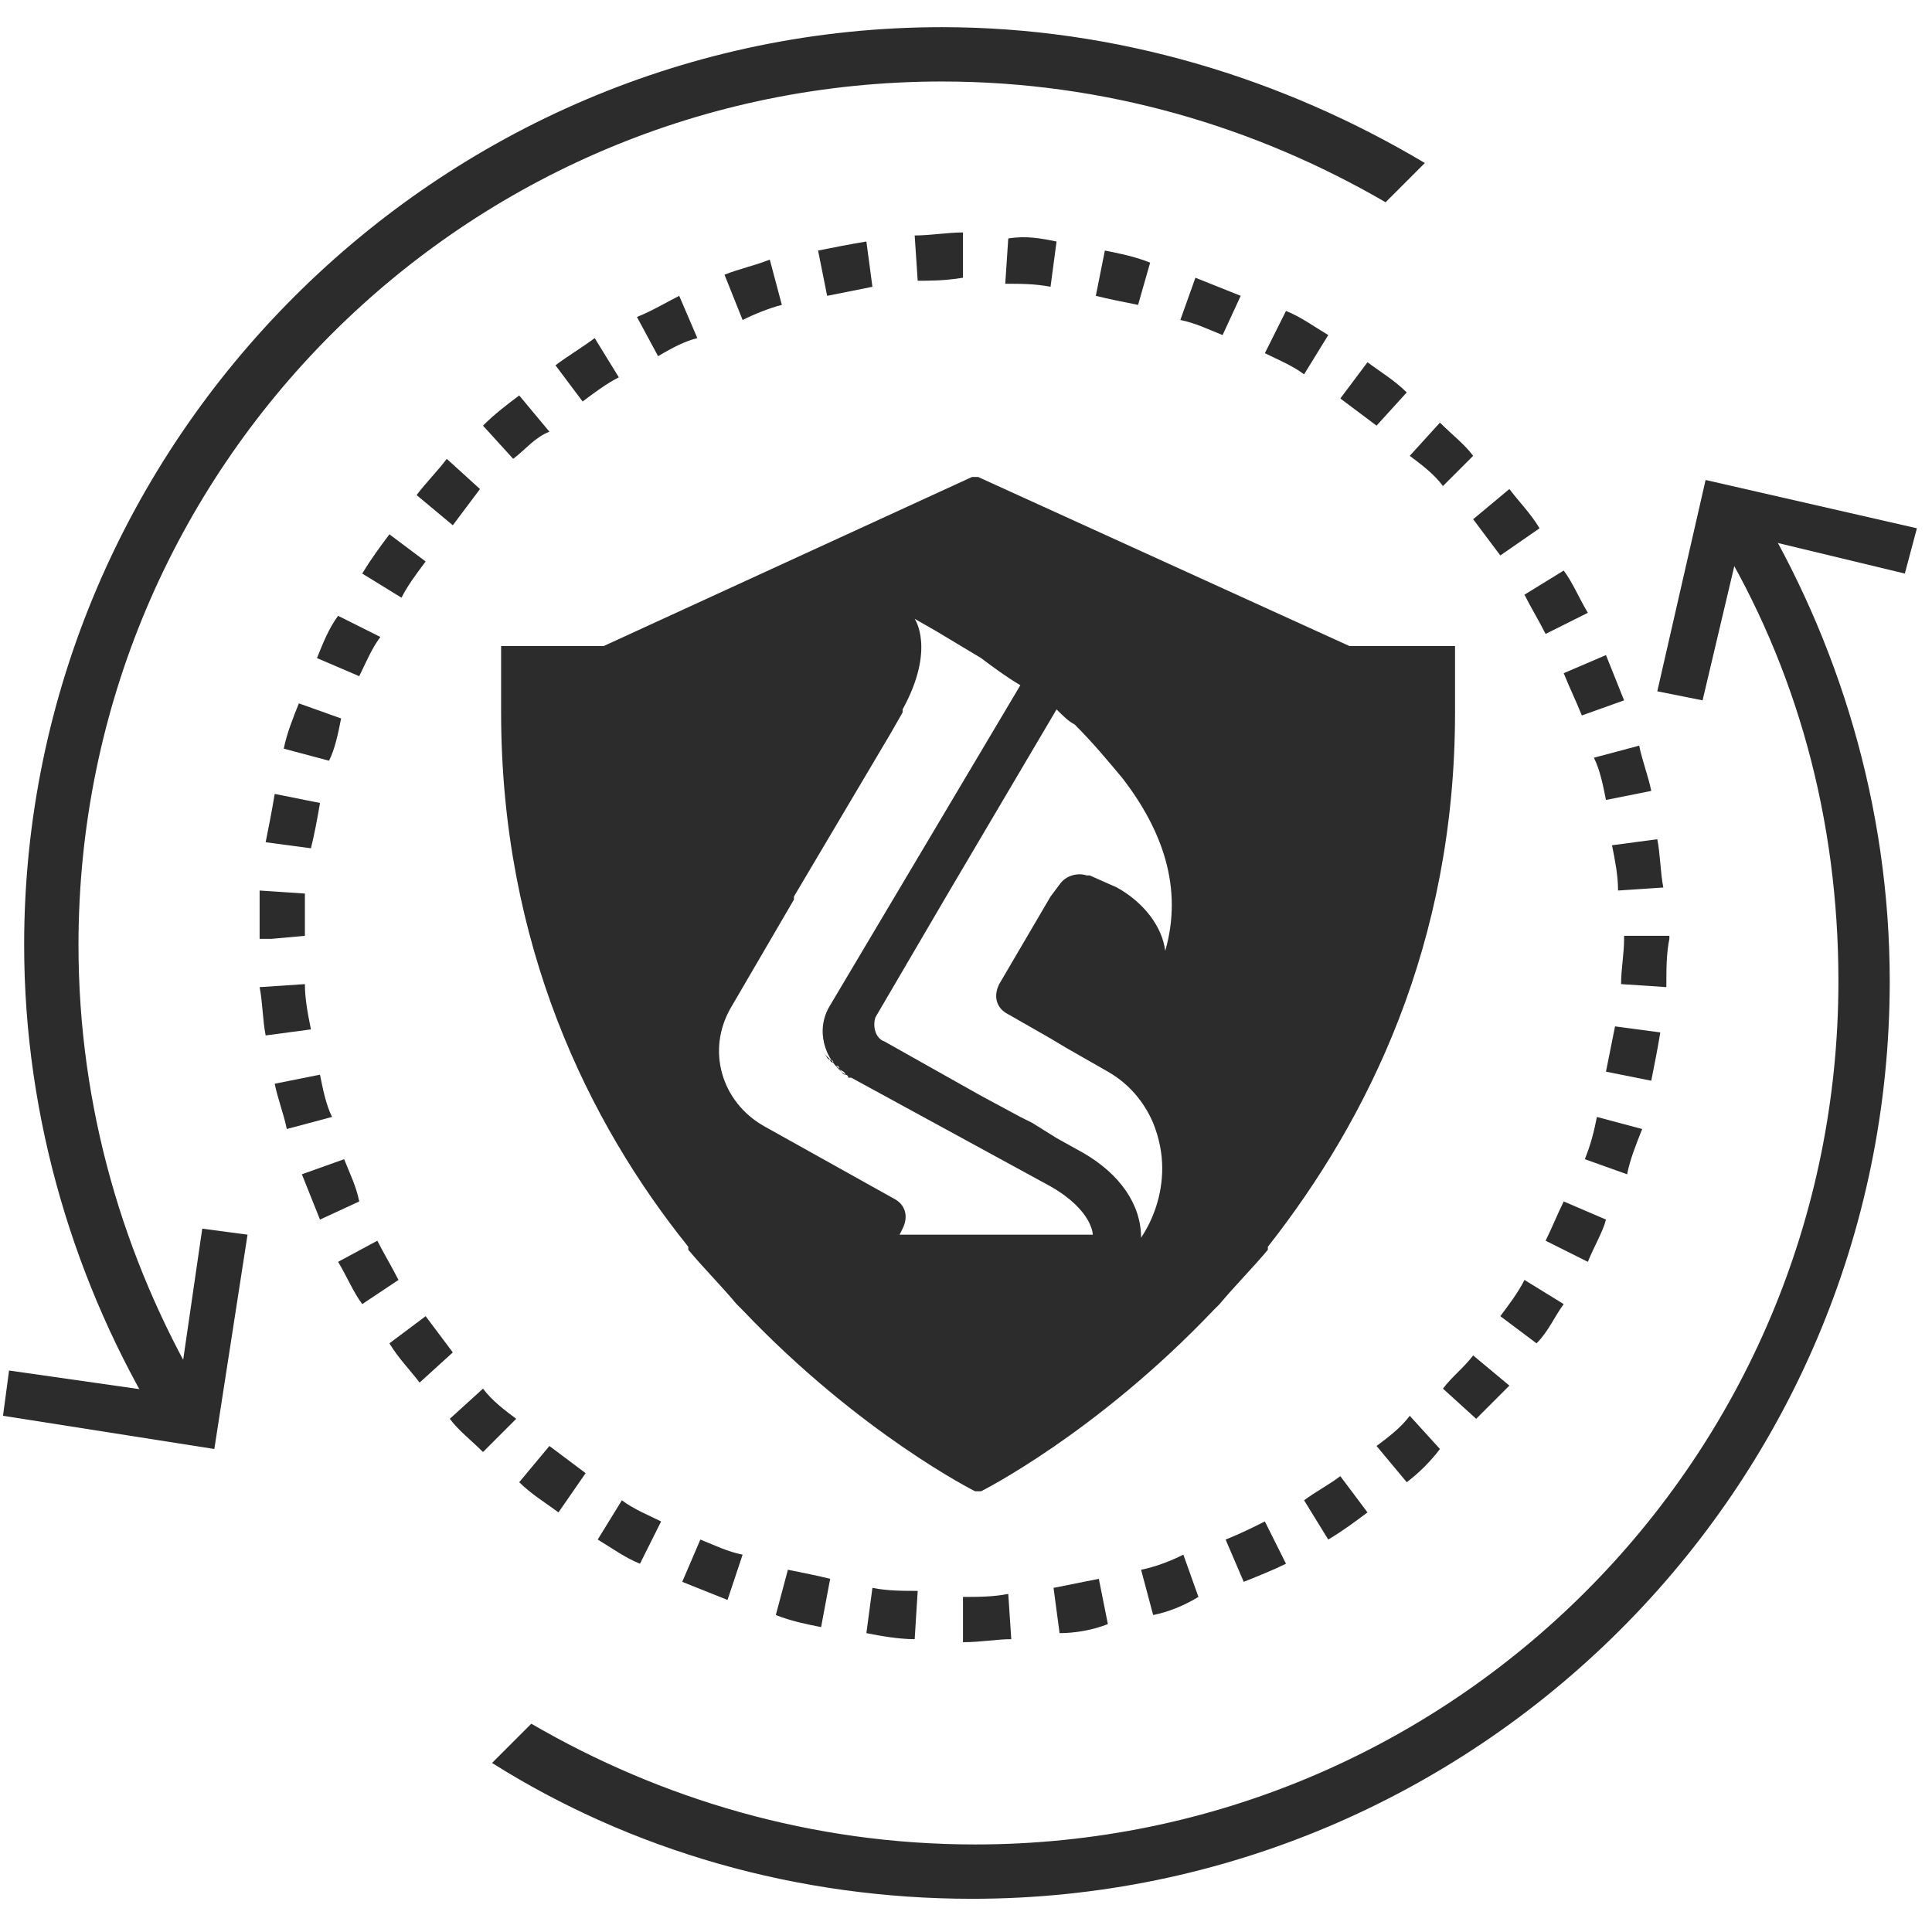 <?xml version="1.0" encoding="utf-8"?>
<!-- Generator: Adobe Illustrator 19.0.0, SVG Export Plug-In . SVG Version: 6.00 Build 0)  -->
<svg version="1.1" id="Layer_1" xmlns="http://www.w3.org/2000/svg" xmlns:xlink="http://www.w3.org/1999/xlink" x="0px" y="0px"
	 viewBox="0 0 64 64" style="enable-background:new 0 0 64 64;" xml:space="preserve">
<style type="text/css">
	.st0{fill:#2C2C2C;}
</style>
<g id="XMLID_152_">
	<path id="XMLID_148_" class="st0" d="M44.7,21.4l-12.3-5.6l-0.1,0l-0.1,0L20,21.4h-3.4v2.2c0,7.7,2.9,13.6,6.2,17.7l0,0.1
		c0.5,0.6,1.1,1.2,1.6,1.8c0,0,0,0,0.1,0.1c0,0,0.1,0.1,0.1,0.1c3.9,4.1,7.7,6,7.7,6s0,0,0.1,0c0,0,0.1,0,0.1,0s3.8-1.9,7.7-6
		c0,0,0.1-0.1,0.1-0.1c0,0,0,0,0.1-0.1c0.5-0.6,1.1-1.2,1.6-1.8l0-0.1c3.3-4.2,6.2-10,6.2-17.7v-2.2H44.7z M29.8,40.9l0.1-0.2
		c0.2-0.4,0.1-0.8-0.3-1l-4.3-2.4c-1.4-0.8-1.9-2.5-1.1-3.9l2.1-3.6l-0.1,0.1c0,0,0,0,0,0.1c0,0,0,0,0-0.1l0.1-0.1l0-0.1l3.2-5.4
		l0,0l0.4-0.7c0,0,0,0,0-0.1c1.1-2,0.4-3,0.4-3l0.7,0.4l1.5,0.9c0.4,0.3,0.8,0.6,1.3,0.9l-6.3,10.6c-0.5,0.8-0.2,1.8,0.5,2.3
		c-0.1,0-0.1-0.1-0.2-0.2c0,0,0,0-0.1-0.1c0,0-0.1-0.1-0.1-0.1c0,0-0.1,0-0.1-0.1c-0.1,0-0.1-0.1-0.2-0.2c0,0-0.1-0.1-0.1-0.1
		c0,0,0,0,0,0c0,0,0,0,0,0c0,0,0,0,0,0c0,0,0,0,0,0c0,0,0.1,0.1,0.1,0.1c0.1,0.1,0.1,0.1,0.2,0.2c0,0,0.1,0,0.1,0.1
		c0,0,0.1,0.1,0.1,0.1c0,0,0.1,0,0.1,0.1c0.1,0.1,0.2,0.1,0.2,0.2c0,0,0.1,0,0.1,0.1c0,0,0.1,0,0.1,0c0,0,0,0,0,0l6.6,3.6
		c1.4,0.8,1.4,1.6,1.4,1.6H29.8z M38.6,31.5c-0.1-0.8-0.7-1.6-1.6-2.1L36.1,29c0,0,0,0,0,0c0,0-0.1,0-0.1,0c-0.5-0.2-0.5-0.2,0,0
		c-0.3-0.1-0.7,0-0.9,0.3l-0.3,0.4l-1.7,2.9c-0.2,0.4-0.1,0.8,0.3,1l1.4,0.8l0.5,0.3l1.4,0.8c0.7,0.4,1.2,1,1.5,1.7
		c0.2,0.5,0.3,1,0.3,1.5c0,0.9-0.3,1.7-0.7,2.3c0-1.1-0.7-2.1-1.9-2.8L35,37.7l-0.8-0.5L33.8,37l-1.3-0.7l-3.2-1.8
		C29,34.4,28.9,34,29,33.7l2.4-4.1c0,0,0,0,0,0c0,0,0,0,0,0l3.6-6.1c0.2,0.2,0.4,0.4,0.6,0.5c0.6,0.6,1.1,1.2,1.6,1.8
		C38.5,27.5,39.2,29.4,38.6,31.5z"/>
	<g id="XMLID_296_">
		<g id="XMLID_302_">
			<path id="XMLID_304_" class="st0" d="M56.9,17.8c2.6,4.3,4,9.3,4,14.7c0,15.8-12.8,28.6-28.6,28.6c-5.4,0-10.4-1.5-14.7-4
				l-1.3,1.3c4.6,2.9,10.1,4.5,15.9,4.5c16.7,0,30.4-13.6,30.4-30.4c0-5.8-1.7-11.3-4.5-15.9L56.9,17.8z"/>
			<path id="XMLID_303_" class="st0" d="M2.6,31.3c0-15.8,12.8-28.6,28.6-28.6c5.4,0,10.4,1.5,14.7,4l1.3-1.3
				C42.5,2.6,37,0.9,31.2,0.9C14.5,0.9,0.8,14.6,0.8,31.3c0,5.8,1.7,11.3,4.5,15.9L6.6,46C4.1,41.7,2.6,36.7,2.6,31.3z"/>
		</g>
		<polygon id="XMLID_301_" class="st0" points="7.1,48 0.1,46.9 0.3,45.4 5.9,46.2 6.7,40.7 8.2,40.9 		"/>
		<polygon id="XMLID_300_" class="st0" points="56.4,23.2 54.9,22.9 56.5,15.9 63.5,17.5 63.1,19 57.7,17.7 		"/>
	</g>
	<path id="XMLID_101_" class="st0" d="M31.9,54.4l0-1.5c0.5,0,1,0,1.5-0.1l0.1,1.5C33,54.3,32.5,54.4,31.9,54.4z M30.3,54.3
		c-0.5,0-1.1-0.1-1.6-0.2l0.2-1.5c0.5,0.1,1,0.1,1.5,0.1L30.3,54.3z M35.1,54.1l-0.2-1.5c0.5-0.1,1-0.2,1.5-0.3l0.3,1.5
		C36.2,54,35.6,54.1,35.1,54.1z M27.2,53.9c-0.5-0.1-1-0.2-1.5-0.4l0.4-1.5c0.5,0.1,1,0.2,1.4,0.3L27.2,53.9z M38.2,53.5L37.8,52
		c0.5-0.1,1-0.3,1.4-0.5l0.5,1.4C39.2,53.2,38.7,53.4,38.2,53.5z M24.1,53c-0.5-0.2-1-0.4-1.5-0.6l0.6-1.4c0.5,0.2,0.9,0.4,1.4,0.5
		L24.1,53z M41.2,52.4L40.6,51c0.5-0.2,0.9-0.4,1.3-0.6l0.7,1.4C42.2,52,41.7,52.2,41.2,52.4z M21.2,51.8c-0.5-0.2-0.9-0.5-1.4-0.8
		l0.8-1.3c0.4,0.3,0.9,0.5,1.3,0.7L21.2,51.8z M44,51l-0.8-1.3c0.4-0.3,0.8-0.5,1.2-0.8l0.9,1.2C44.9,50.4,44.5,50.7,44,51z
		 M18.5,50.1c-0.4-0.3-0.9-0.6-1.3-1l1-1.2c0.4,0.3,0.8,0.6,1.2,0.9L18.5,50.1z M46.6,49.1l-1-1.2c0.4-0.3,0.8-0.6,1.1-1l1,1.1
		C47.4,48.4,47,48.8,46.6,49.1z M16,48.1c-0.4-0.4-0.8-0.7-1.1-1.1l1.1-1c0.3,0.4,0.7,0.7,1.1,1L16,48.1z M48.9,47l-1.1-1
		c0.3-0.4,0.7-0.7,1-1.1l1.2,1C49.7,46.2,49.3,46.6,48.9,47z M13.9,45.8c-0.3-0.4-0.7-0.8-1-1.3l1.2-0.9c0.3,0.4,0.6,0.8,0.9,1.2
		L13.9,45.8z M50.9,44.5l-1.2-0.9c0.3-0.4,0.6-0.8,0.8-1.2l1.3,0.8C51.5,43.6,51.3,44.1,50.9,44.5z M12,43.2
		c-0.3-0.4-0.5-0.9-0.8-1.4l1.3-0.7c0.2,0.4,0.5,0.9,0.7,1.3L12,43.2z M52.6,41.8l-1.4-0.7c0.2-0.4,0.4-0.9,0.6-1.3l1.4,0.6
		C53.1,40.8,52.8,41.3,52.6,41.8z M10.6,40.4c-0.2-0.5-0.4-1-0.6-1.5l1.4-0.5c0.2,0.5,0.4,0.9,0.5,1.4L10.6,40.4z M53.9,38.9
		l-1.4-0.5c0.2-0.5,0.3-0.9,0.4-1.4l1.5,0.4C54.2,37.9,54,38.4,53.9,38.9z M9.5,37.4c-0.1-0.5-0.3-1-0.4-1.5l1.5-0.3
		c0.1,0.5,0.2,1,0.4,1.4L9.5,37.4z M54.7,35.8l-1.5-0.3c0.1-0.5,0.2-1,0.3-1.5l1.5,0.2C54.9,34.8,54.8,35.3,54.7,35.8z M8.8,34.3
		c-0.1-0.5-0.1-1.1-0.2-1.6l1.5-0.1c0,0.5,0.1,1,0.2,1.5L8.8,34.3z M55.2,32.7l-1.5-0.1c0-0.5,0.1-1,0.1-1.5V31h1.5v0.1
		C55.2,31.6,55.2,32.1,55.2,32.7z M9,31.1l-0.4,0c0-0.5,0-1,0-1.6l1.5,0.1c0,0.5,0,1,0,1.4L9,31.1z M53.6,29.5c0-0.5-0.1-1-0.2-1.5
		l1.5-0.2c0.1,0.5,0.1,1.1,0.2,1.6L53.6,29.5z M10.3,28.1l-1.5-0.2c0.1-0.5,0.2-1,0.3-1.6l1.5,0.3C10.5,27.2,10.4,27.7,10.3,28.1z
		 M53.2,26.5c-0.1-0.5-0.2-1-0.4-1.4l1.5-0.4c0.1,0.5,0.3,1,0.4,1.5L53.2,26.5z M10.9,25.2l-1.5-0.4c0.1-0.5,0.3-1,0.5-1.5l1.4,0.5
		C11.2,24.3,11.1,24.8,10.9,25.2z M52.4,23.7c-0.2-0.5-0.4-0.9-0.6-1.4l1.4-0.6c0.2,0.5,0.4,1,0.6,1.5L52.4,23.7z M11.9,22.4
		l-1.4-0.6c0.2-0.5,0.4-1,0.7-1.4l1.4,0.7C12.3,21.5,12.1,22,11.9,22.4z M51.2,21c-0.2-0.4-0.5-0.9-0.7-1.3l1.3-0.8
		c0.3,0.4,0.5,0.9,0.8,1.4L51.2,21z M13.3,19.8L12,19c0.3-0.5,0.6-0.9,0.9-1.3l1.2,0.9C13.8,19,13.5,19.4,13.3,19.8z M49.7,18.4
		c-0.3-0.4-0.6-0.8-0.9-1.2l1.2-1c0.3,0.4,0.7,0.8,1,1.3L49.7,18.4z M15,17.4l-1.2-1c0.3-0.4,0.7-0.8,1-1.2l1.1,1
		C15.6,16.6,15.3,17,15,17.4z M47.8,16.1c-0.3-0.4-0.7-0.7-1.1-1l1-1.1c0.4,0.4,0.8,0.7,1.1,1.1L47.8,16.1z M17,15.2l-1-1.1
		c0.4-0.4,0.8-0.7,1.2-1l1,1.2C17.7,14.5,17.4,14.9,17,15.2z M45.6,14.1c-0.4-0.3-0.8-0.6-1.2-0.9l0.9-1.2c0.4,0.3,0.9,0.6,1.3,1
		L45.6,14.1z M19.3,13.3l-0.9-1.2c0.4-0.3,0.9-0.6,1.3-0.9l0.8,1.3C20.1,12.7,19.7,13,19.3,13.3z M43.2,12.4
		c-0.4-0.3-0.9-0.5-1.3-0.7l0.7-1.4c0.5,0.2,0.9,0.5,1.4,0.8L43.2,12.4z M21.8,11.8l-0.7-1.3c0.5-0.2,1-0.5,1.4-0.7l0.6,1.4
		C22.7,11.3,22.3,11.5,21.8,11.8z M40.5,11.1c-0.5-0.2-0.9-0.4-1.4-0.5l0.5-1.4c0.5,0.2,1,0.4,1.5,0.6L40.5,11.1z M24.6,10.6L24,9.1
		c0.5-0.2,1-0.3,1.5-0.5l0.4,1.5C25.5,10.2,25,10.4,24.6,10.6z M37.7,10.1c-0.5-0.1-1-0.2-1.4-0.3l0.3-1.5c0.5,0.1,1,0.2,1.5,0.4
		L37.7,10.1z M27.4,9.8l-0.3-1.5c0.5-0.1,1-0.2,1.6-0.3l0.2,1.5C28.4,9.6,27.9,9.7,27.4,9.8z M34.8,9.5c-0.5-0.1-1-0.1-1.5-0.1
		l0.1-1.5C34,7.8,34.5,7.9,35,8L34.8,9.5z M30.4,9.3l-0.1-1.5c0.5,0,1.1-0.1,1.6-0.1l0,1.5C31.3,9.3,30.8,9.3,30.4,9.3z"/>
</g>
</svg>
